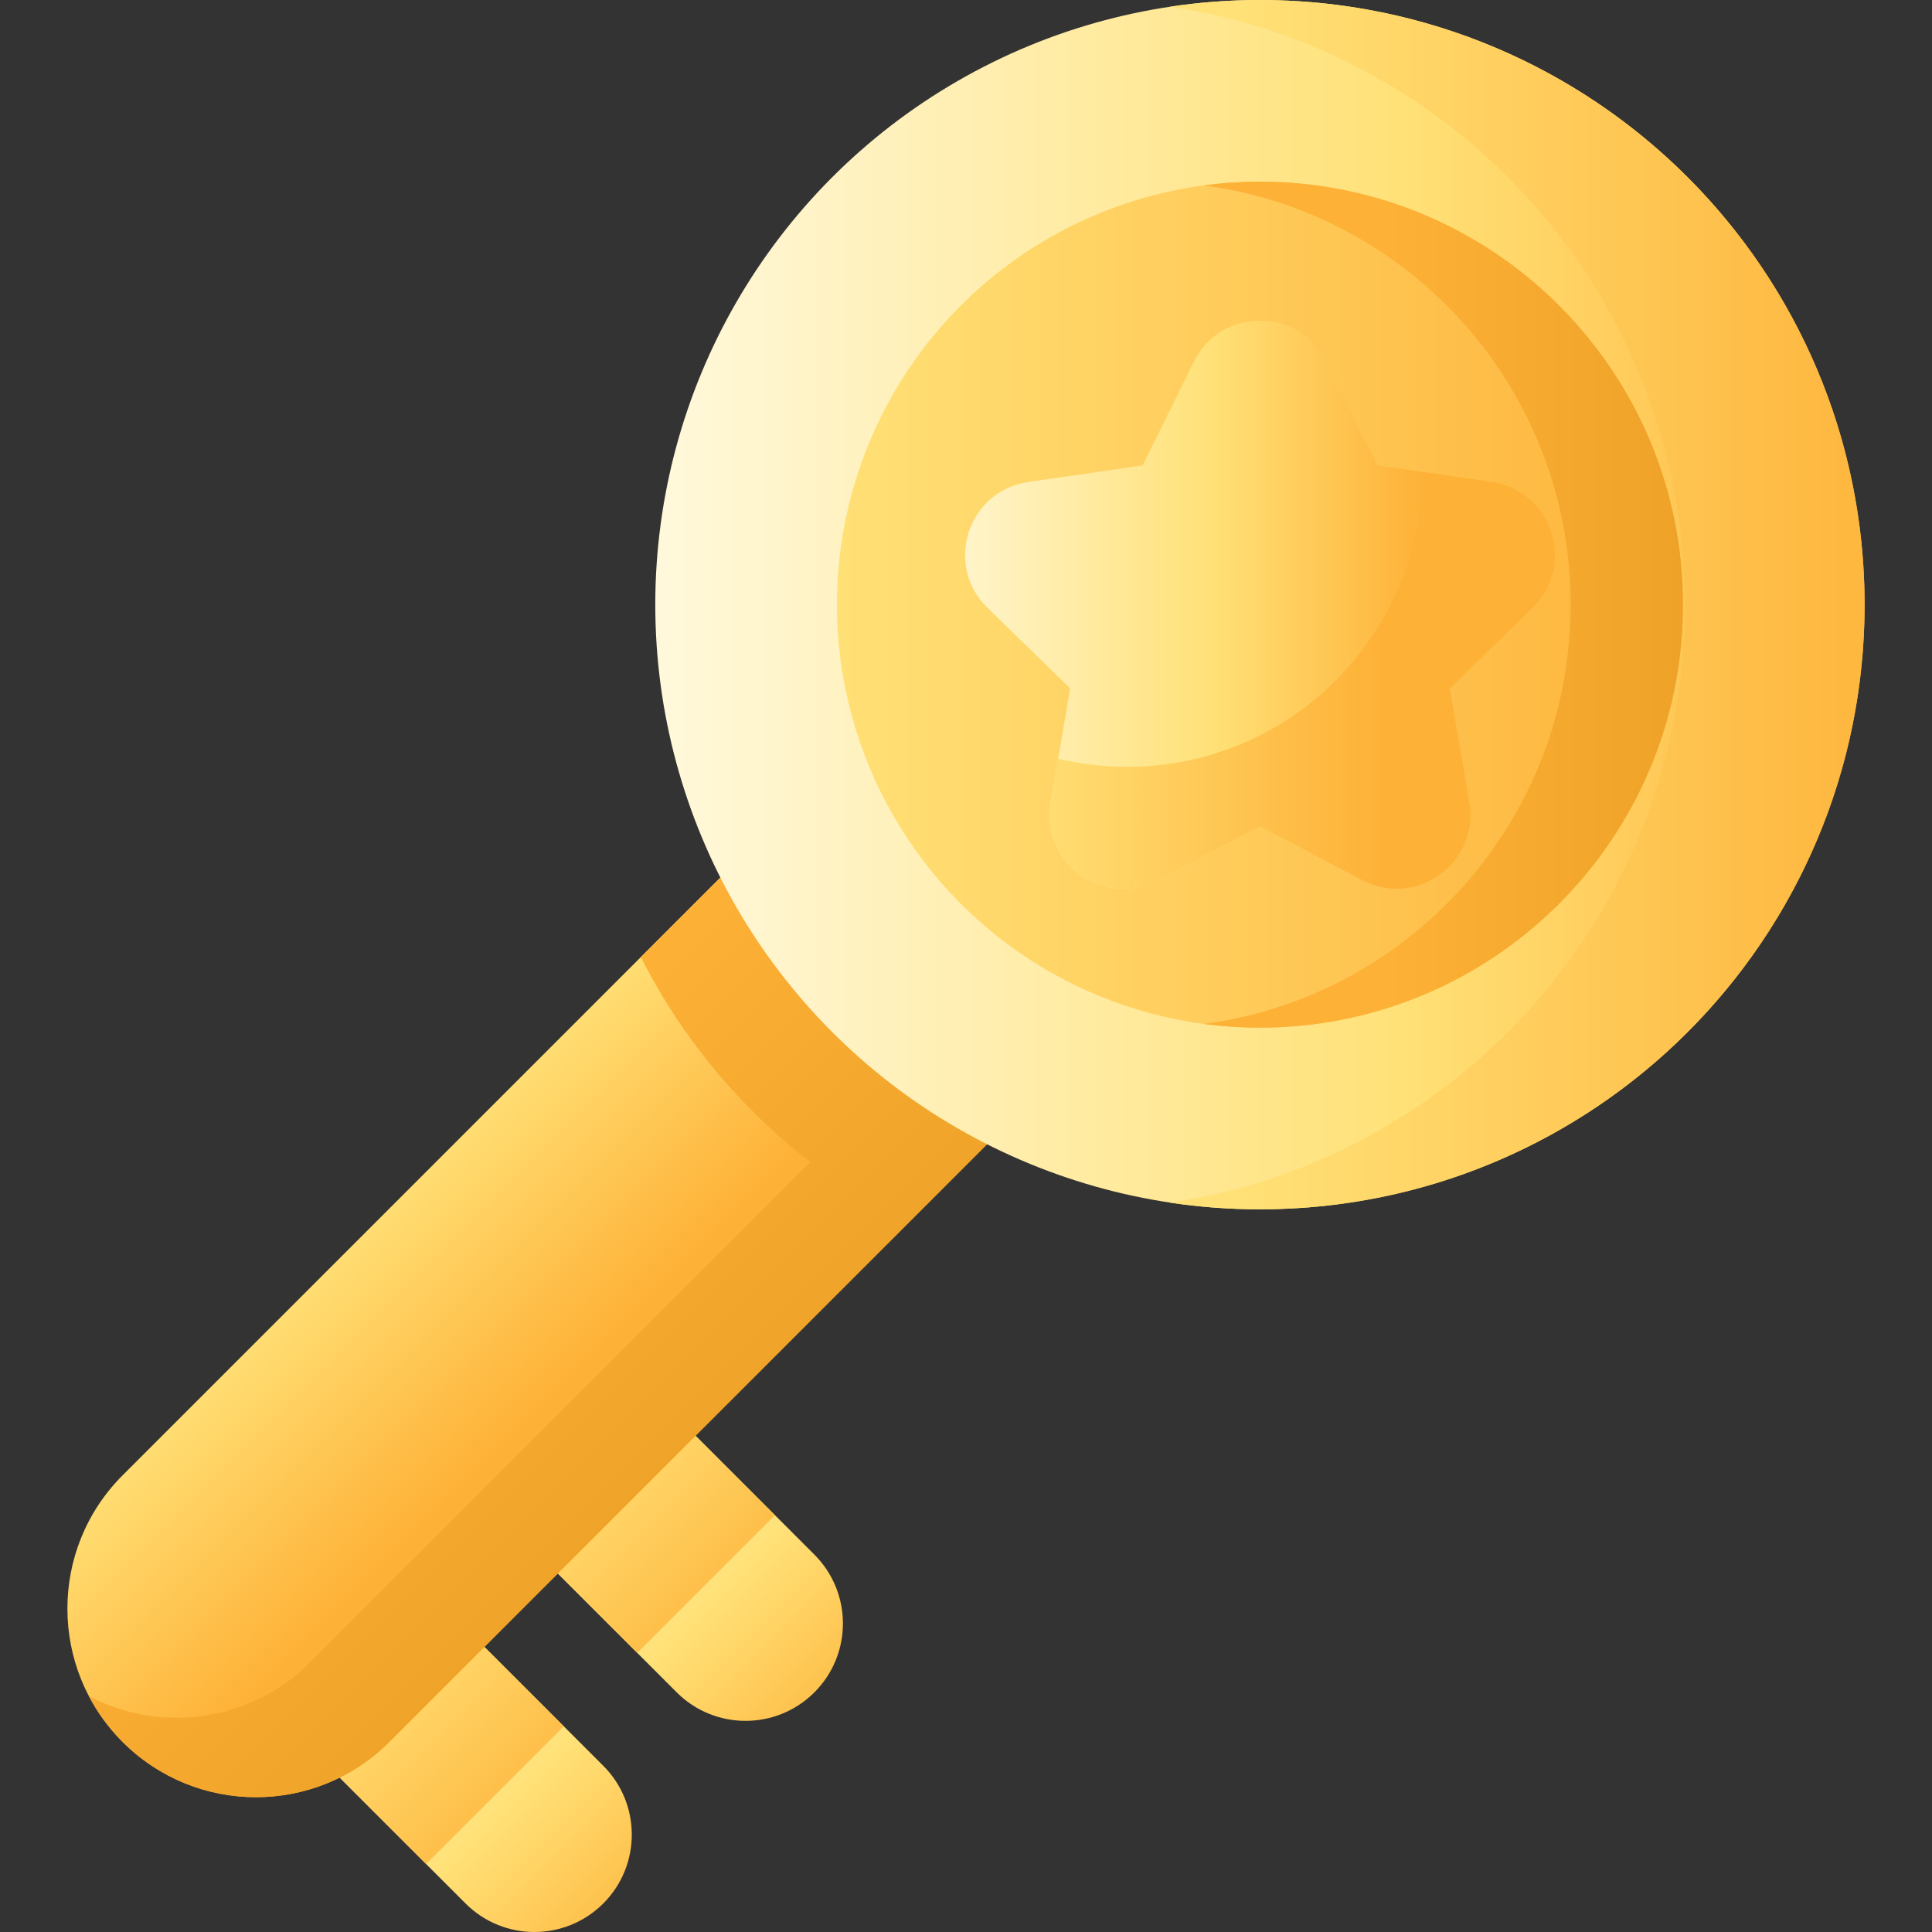 <svg id="Capa_1" enable-background="new 0 0 510 510" height="512" viewBox="0 0 510 510" width="512" xmlns="http://www.w3.org/2000/svg" xmlns:xlink="http://www.w3.org/1999/xlink"><rect x="0" y="0" width="510" height="510" fill="#333333" stroke="none"/><linearGradient id="lg1"><stop offset="0" stop-color="#fff9df"/><stop offset=".593" stop-color="#ffe177"/><stop offset="1" stop-color="#feb137"/></linearGradient><linearGradient id="SVGID_1_" gradientTransform="matrix(.707 .707 -.707 .707 265.645 -101.215)" gradientUnits="userSpaceOnUse" x1="233.109" x2="371.746" xlink:href="#lg1" y1="502.105" y2="502.105"/><linearGradient id="SVGID_2_" gradientTransform="matrix(.707 .707 -.707 .707 265.645 -101.215)" gradientUnits="userSpaceOnUse" x1="233.109" x2="371.746" xlink:href="#lg1" y1="423.285" y2="423.285"/><linearGradient id="lg2"><stop offset="0" stop-color="#ffe177"/><stop offset="1" stop-color="#feb137"/></linearGradient><linearGradient id="SVGID_3_" gradientTransform="matrix(.707 .707 -.707 .707 265.645 -101.215)" gradientUnits="userSpaceOnUse" x1="259.826" x2="332.733" xlink:href="#lg2" y1="502.104" y2="502.104"/><linearGradient id="SVGID_4_" gradientTransform="matrix(.707 .707 -.707 .707 265.645 -101.215)" gradientUnits="userSpaceOnUse" x1="259.826" x2="332.733" xlink:href="#lg2" y1="423.283" y2="423.283"/><linearGradient id="SVGID_5_" gradientTransform="matrix(.707 .707 -.707 .707 265.645 -101.215)" gradientUnits="userSpaceOnUse" x1="176.117" x2="247.793" xlink:href="#lg2" y1="405.218" y2="405.218"/><linearGradient id="lg3"><stop offset="0" stop-color="#feb137"/><stop offset="1" stop-color="#eca026"/></linearGradient><linearGradient id="SVGID_6_" gradientTransform="matrix(.707 .707 -.707 .707 265.645 -101.215)" gradientUnits="userSpaceOnUse" x1="179.623" x2="306.801" xlink:href="#lg3" y1="405.214" y2="405.214"/><linearGradient id="SVGID_7_" gradientUnits="userSpaceOnUse" x1="167.147" x2="509.556" xlink:href="#lg1" y1="159.616" y2="159.616"/><linearGradient id="SVGID_8_" gradientUnits="userSpaceOnUse" x1="327.457" x2="513.974" xlink:href="#lg2" y1="159.616" y2="159.616"/><linearGradient id="SVGID_9_" gradientUnits="userSpaceOnUse" x1="216.848" x2="456.395" xlink:href="#lg2" y1="159.616" y2="159.616"/><linearGradient id="SVGID_10_" gradientUnits="userSpaceOnUse" x1="366.176" x2="454.485" xlink:href="#lg3" y1="159.616" y2="159.616"/><linearGradient id="SVGID_11_" gradientUnits="userSpaceOnUse" x1="238.415" x2="375.622" xlink:href="#lg1" y1="159.616" y2="159.616"/><linearGradient id="SVGID_12_" gradientUnits="userSpaceOnUse" x1="269.181" x2="365.197" xlink:href="#lg2" y1="179.581" y2="179.581"/><g><path d="m116.926 423.799 42.321 42.321c10.038 10.038 10.038 26.313 0 36.352-10.038 10.038-26.313 10.038-36.352 0l-42.32-42.322c-10.038-10.038-10.038-26.313 0-36.352 10.038-10.038 26.313-10.038 36.351.001z" fill="url(#SVGID_1_)"/><path d="m172.661 368.064 42.321 42.321c10.038 10.038 10.038 26.313 0 36.352-10.038 10.038-26.313 10.038-36.352 0l-42.321-42.321c-10.038-10.038-10.038-26.313 0-36.352 10.039-10.038 26.314-10.038 36.352 0z" fill="url(#SVGID_2_)"/><path d="m148.83 455.703-36.349 36.349-31.907-31.907c-10.032-10.032-10.032-26.308 0-36.341 5.02-5.02 11.6-7.526 18.179-7.535 6.579.008 13.158 2.514 18.17 7.526z" fill="url(#SVGID_3_)"/><path d="m204.564 399.969-36.349 36.349-31.907-31.907c-10.032-10.032-10.032-26.308 0-36.341 5.02-5.02 11.6-7.526 18.179-7.535 6.579.008 13.158 2.514 18.17 7.526z" fill="url(#SVGID_4_)"/><path d="m32.372 459.838c-19.441-19.441-19.441-50.961 0-70.401l186.061-186.061 70.401 70.401-186.061 186.061c-19.441 19.44-50.961 19.44-70.401 0z" fill="url(#SVGID_5_)"/><path d="m288.837 273.774-186.061 186.061c-19.444 19.444-50.957 19.444-70.401 0-3.654-3.654-6.621-7.727-8.892-12.077 18.782 9.865 42.543 6.906 58.333-8.884l132.078-132.078c-5.255-4.082-10.309-8.532-15.128-13.351-12.287-12.287-22.16-26.082-29.602-40.799l49.273-49.273z" fill="url(#SVGID_6_)"/><g><g><circle cx="332.593" cy="159.616" fill="url(#SVGID_7_)" r="159.616"/><path d="m332.593 0c-8.06 0-15.978.604-23.717 1.756 76.905 11.457 135.899 77.766 135.899 157.859s-58.994 146.403-135.899 157.859c7.739 1.153 15.657 1.756 23.717 1.756 88.153 0 159.616-71.463 159.616-159.616 0-88.152-71.462-159.614-159.616-159.614z" fill="url(#SVGID_8_)"/><circle cx="332.593" cy="159.616" fill="url(#SVGID_9_)" r="111.666"/><path d="m332.593 47.95c-5.026 0-9.972.338-14.822.981 54.664 7.251 96.844 54.039 96.844 110.685s-42.18 103.434-96.844 110.685c4.85.643 9.797.981 14.822.981 61.671 0 111.666-49.995 111.666-111.666s-49.994-111.666-111.666-111.666z" fill="url(#SVGID_10_)"/></g><g><path d="m350.046 95.488 13.503 27.359 30.193 4.387c15.963 2.32 22.337 21.937 10.786 33.196l-21.848 21.296 5.158 30.071c2.727 15.899-13.961 28.023-28.239 20.517l-27.005-14.198-27.005 14.198c-14.278 7.506-30.965-4.618-28.239-20.517l5.158-30.071-21.848-21.296c-11.551-11.26-5.177-30.877 10.786-33.196l30.193-4.387 13.503-27.359c7.138-14.466 27.765-14.466 34.904 0z" fill="url(#SVGID_11_)"/><path d="m393.741 127.234-18.34-2.665v.022c0 42.986-34.847 77.833-77.833 77.833-6.283 0-12.39-.75-18.242-2.155l-1.977 11.529c-2.727 15.899 13.961 28.023 28.239 20.517l27.005-14.197 27.005 14.197c14.278 7.506 30.965-4.618 28.239-20.517l-5.158-30.071 21.848-21.296c11.551-11.26 5.177-30.877-10.786-33.197z" fill="url(#SVGID_12_)"/></g></g></g></svg>